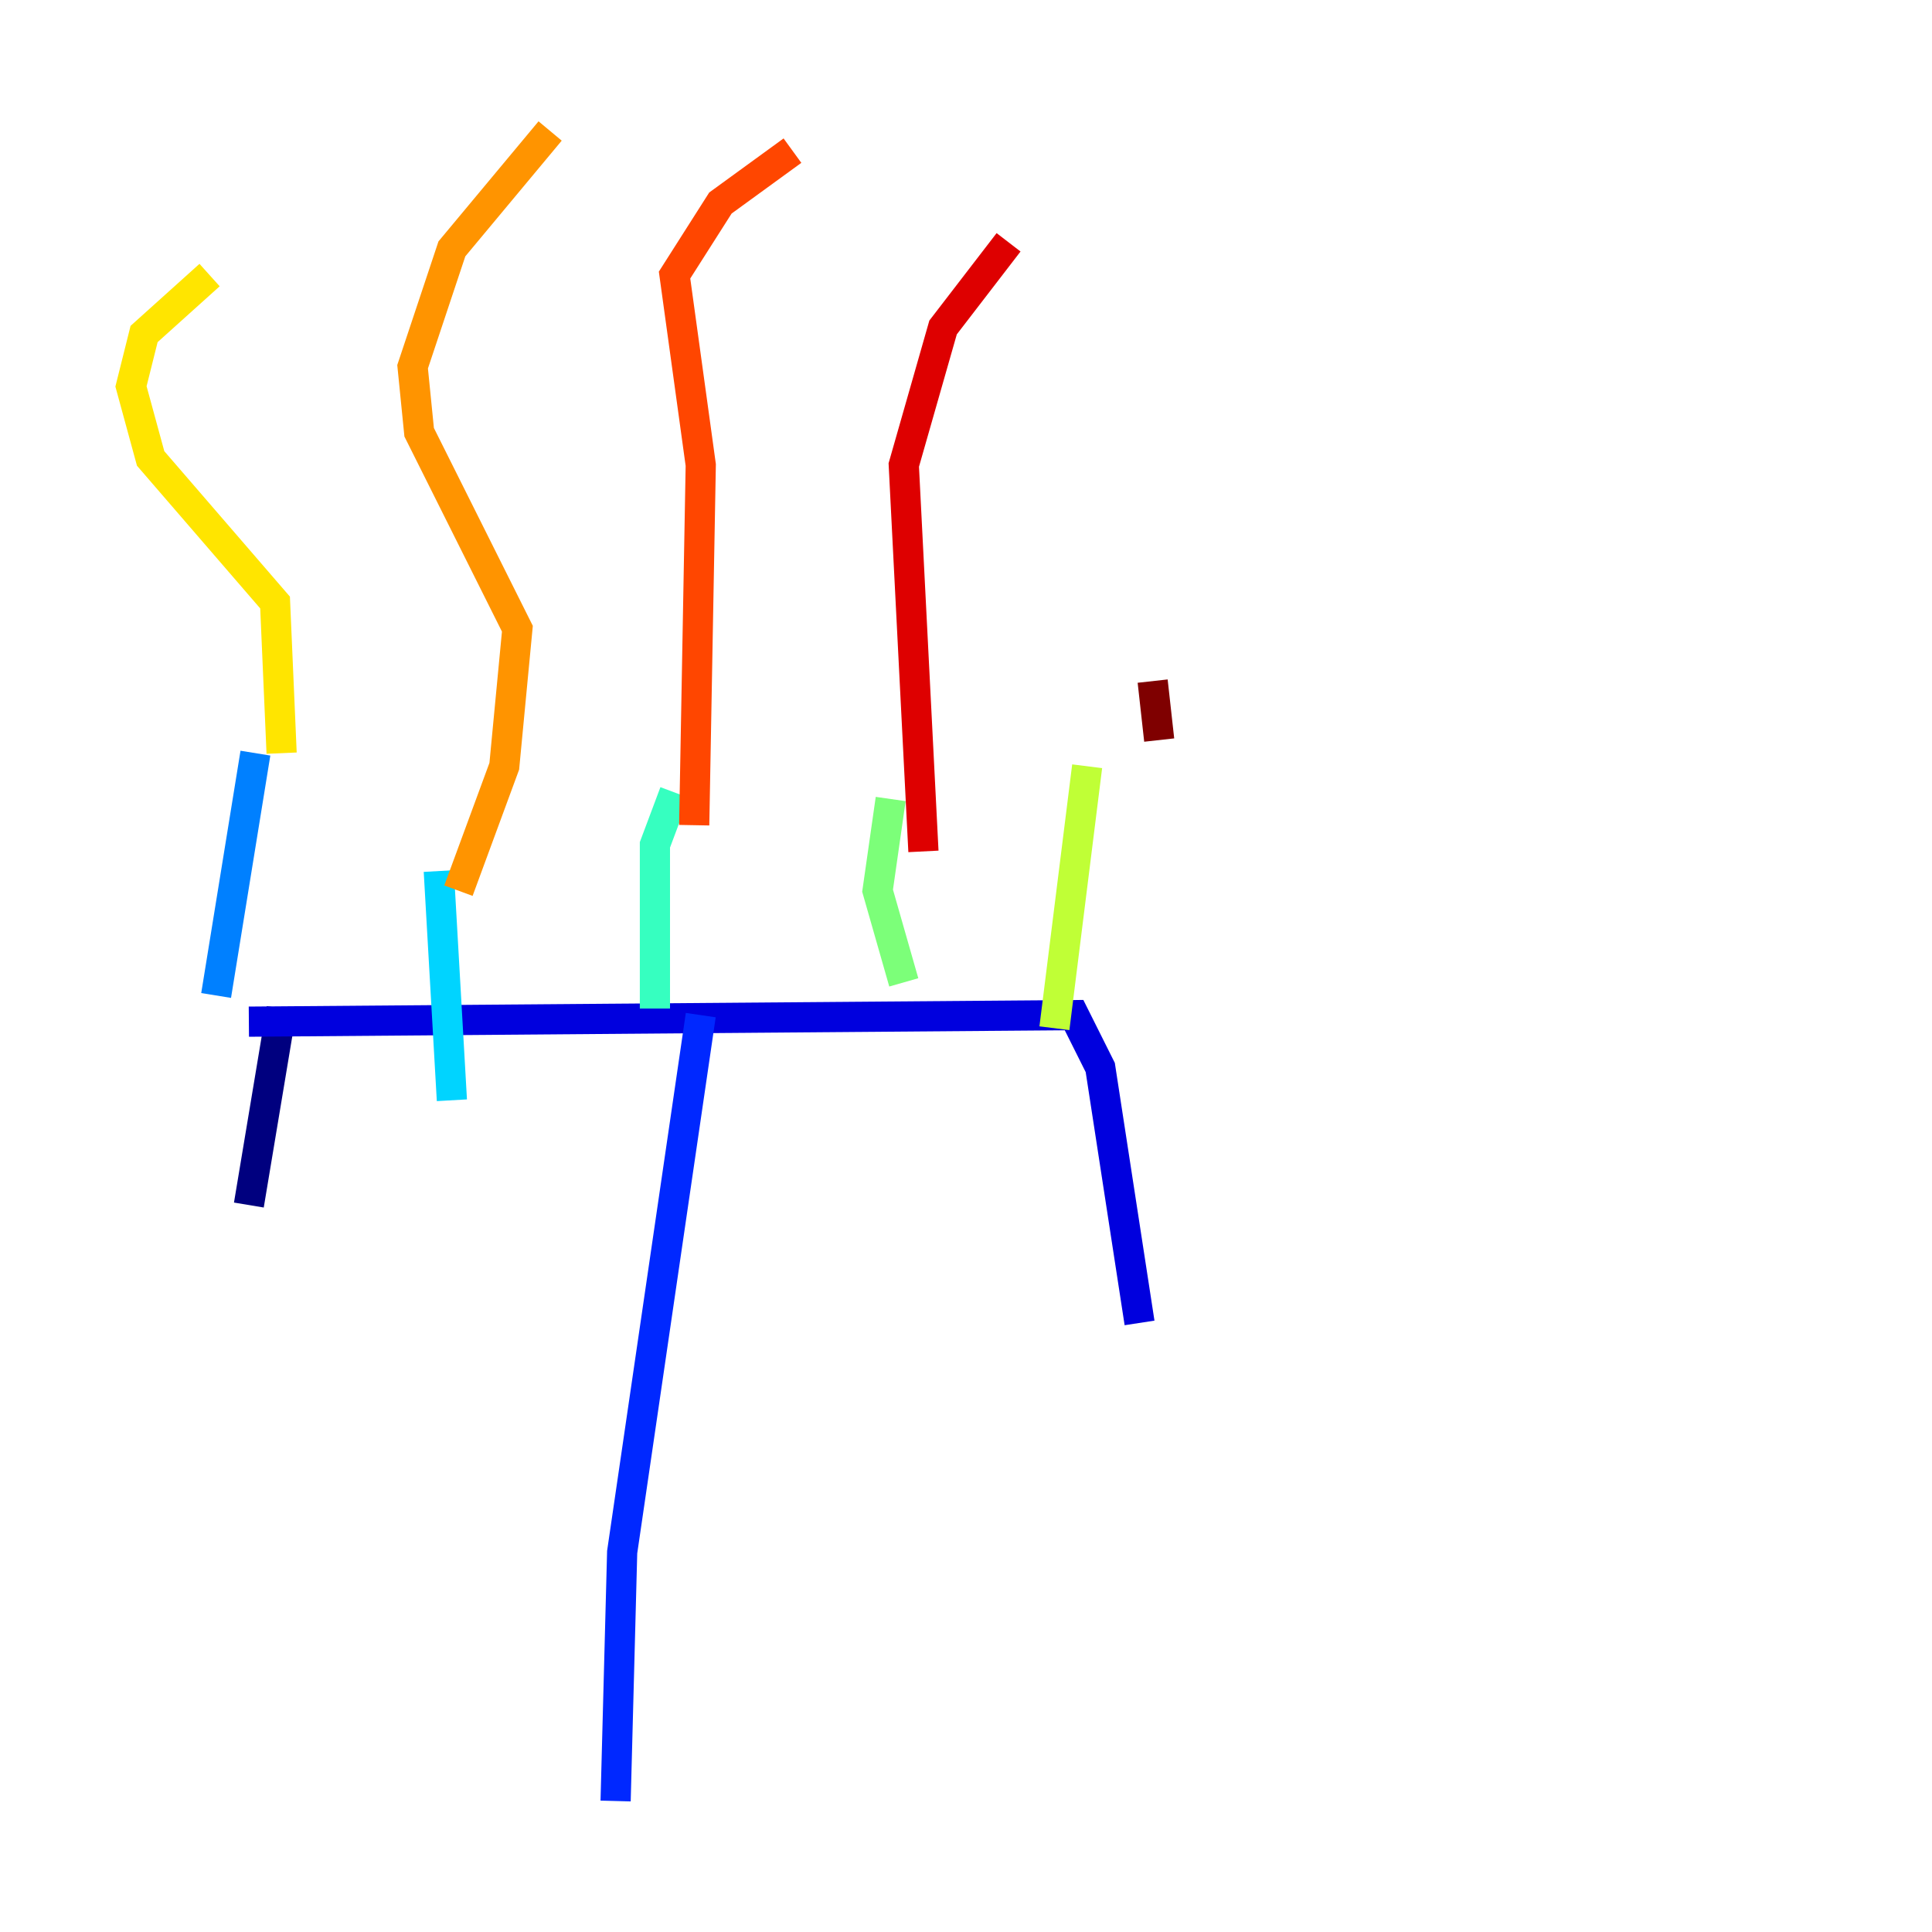 <?xml version="1.0" encoding="utf-8" ?>
<svg baseProfile="tiny" height="128" version="1.2" viewBox="0,0,128,128" width="128" xmlns="http://www.w3.org/2000/svg" xmlns:ev="http://www.w3.org/2001/xml-events" xmlns:xlink="http://www.w3.org/1999/xlink"><defs /><polyline fill="none" points="18.658,66.82 16.488,79.837" stroke="#00007f" stroke-width="2" /><polyline fill="none" points="16.488,67.688 71.159,67.254 72.895,70.725 75.498,87.647" stroke="#0000de" stroke-width="2" /><polyline fill="none" points="46.427,67.254 41.22,102.834 40.786,119.322" stroke="#0028ff" stroke-width="2" /><polyline fill="none" points="14.319,65.953 16.922,49.898" stroke="#0080ff" stroke-width="2" /><polyline fill="none" points="29.939,72.895 29.071,57.709" stroke="#00d4ff" stroke-width="2" /><polyline fill="none" points="43.39,66.82 43.39,55.973 44.691,52.502" stroke="#36ffc0" stroke-width="2" /><polyline fill="none" points="59.878,65.085 58.142,59.01 59.01,52.936" stroke="#7cff79" stroke-width="2" /><polyline fill="none" points="69.858,68.122 72.027,50.766" stroke="#c0ff36" stroke-width="2" /><polyline fill="none" points="18.658,49.898 18.224,39.919 9.98,30.373 8.678,25.6 9.546,22.129 13.885,18.224" stroke="#ffe500" stroke-width="2" /><polyline fill="none" points="30.373,59.01 33.41,50.766 34.278,41.654 27.77,28.637 27.336,24.298 29.939,16.488 36.447,8.678" stroke="#ff9400" stroke-width="2" /><polyline fill="none" points="45.993,54.671 46.427,30.807 44.691,18.224 47.729,13.451 52.502,9.98" stroke="#ff4600" stroke-width="2" /><polyline fill="none" points="61.18,56.407 59.878,30.807 62.481,21.695 66.82,16.054" stroke="#de0000" stroke-width="2" /><polyline fill="none" points="76.8,49.031 76.366,45.125" stroke="#7f0000" stroke-width="2" /></svg>